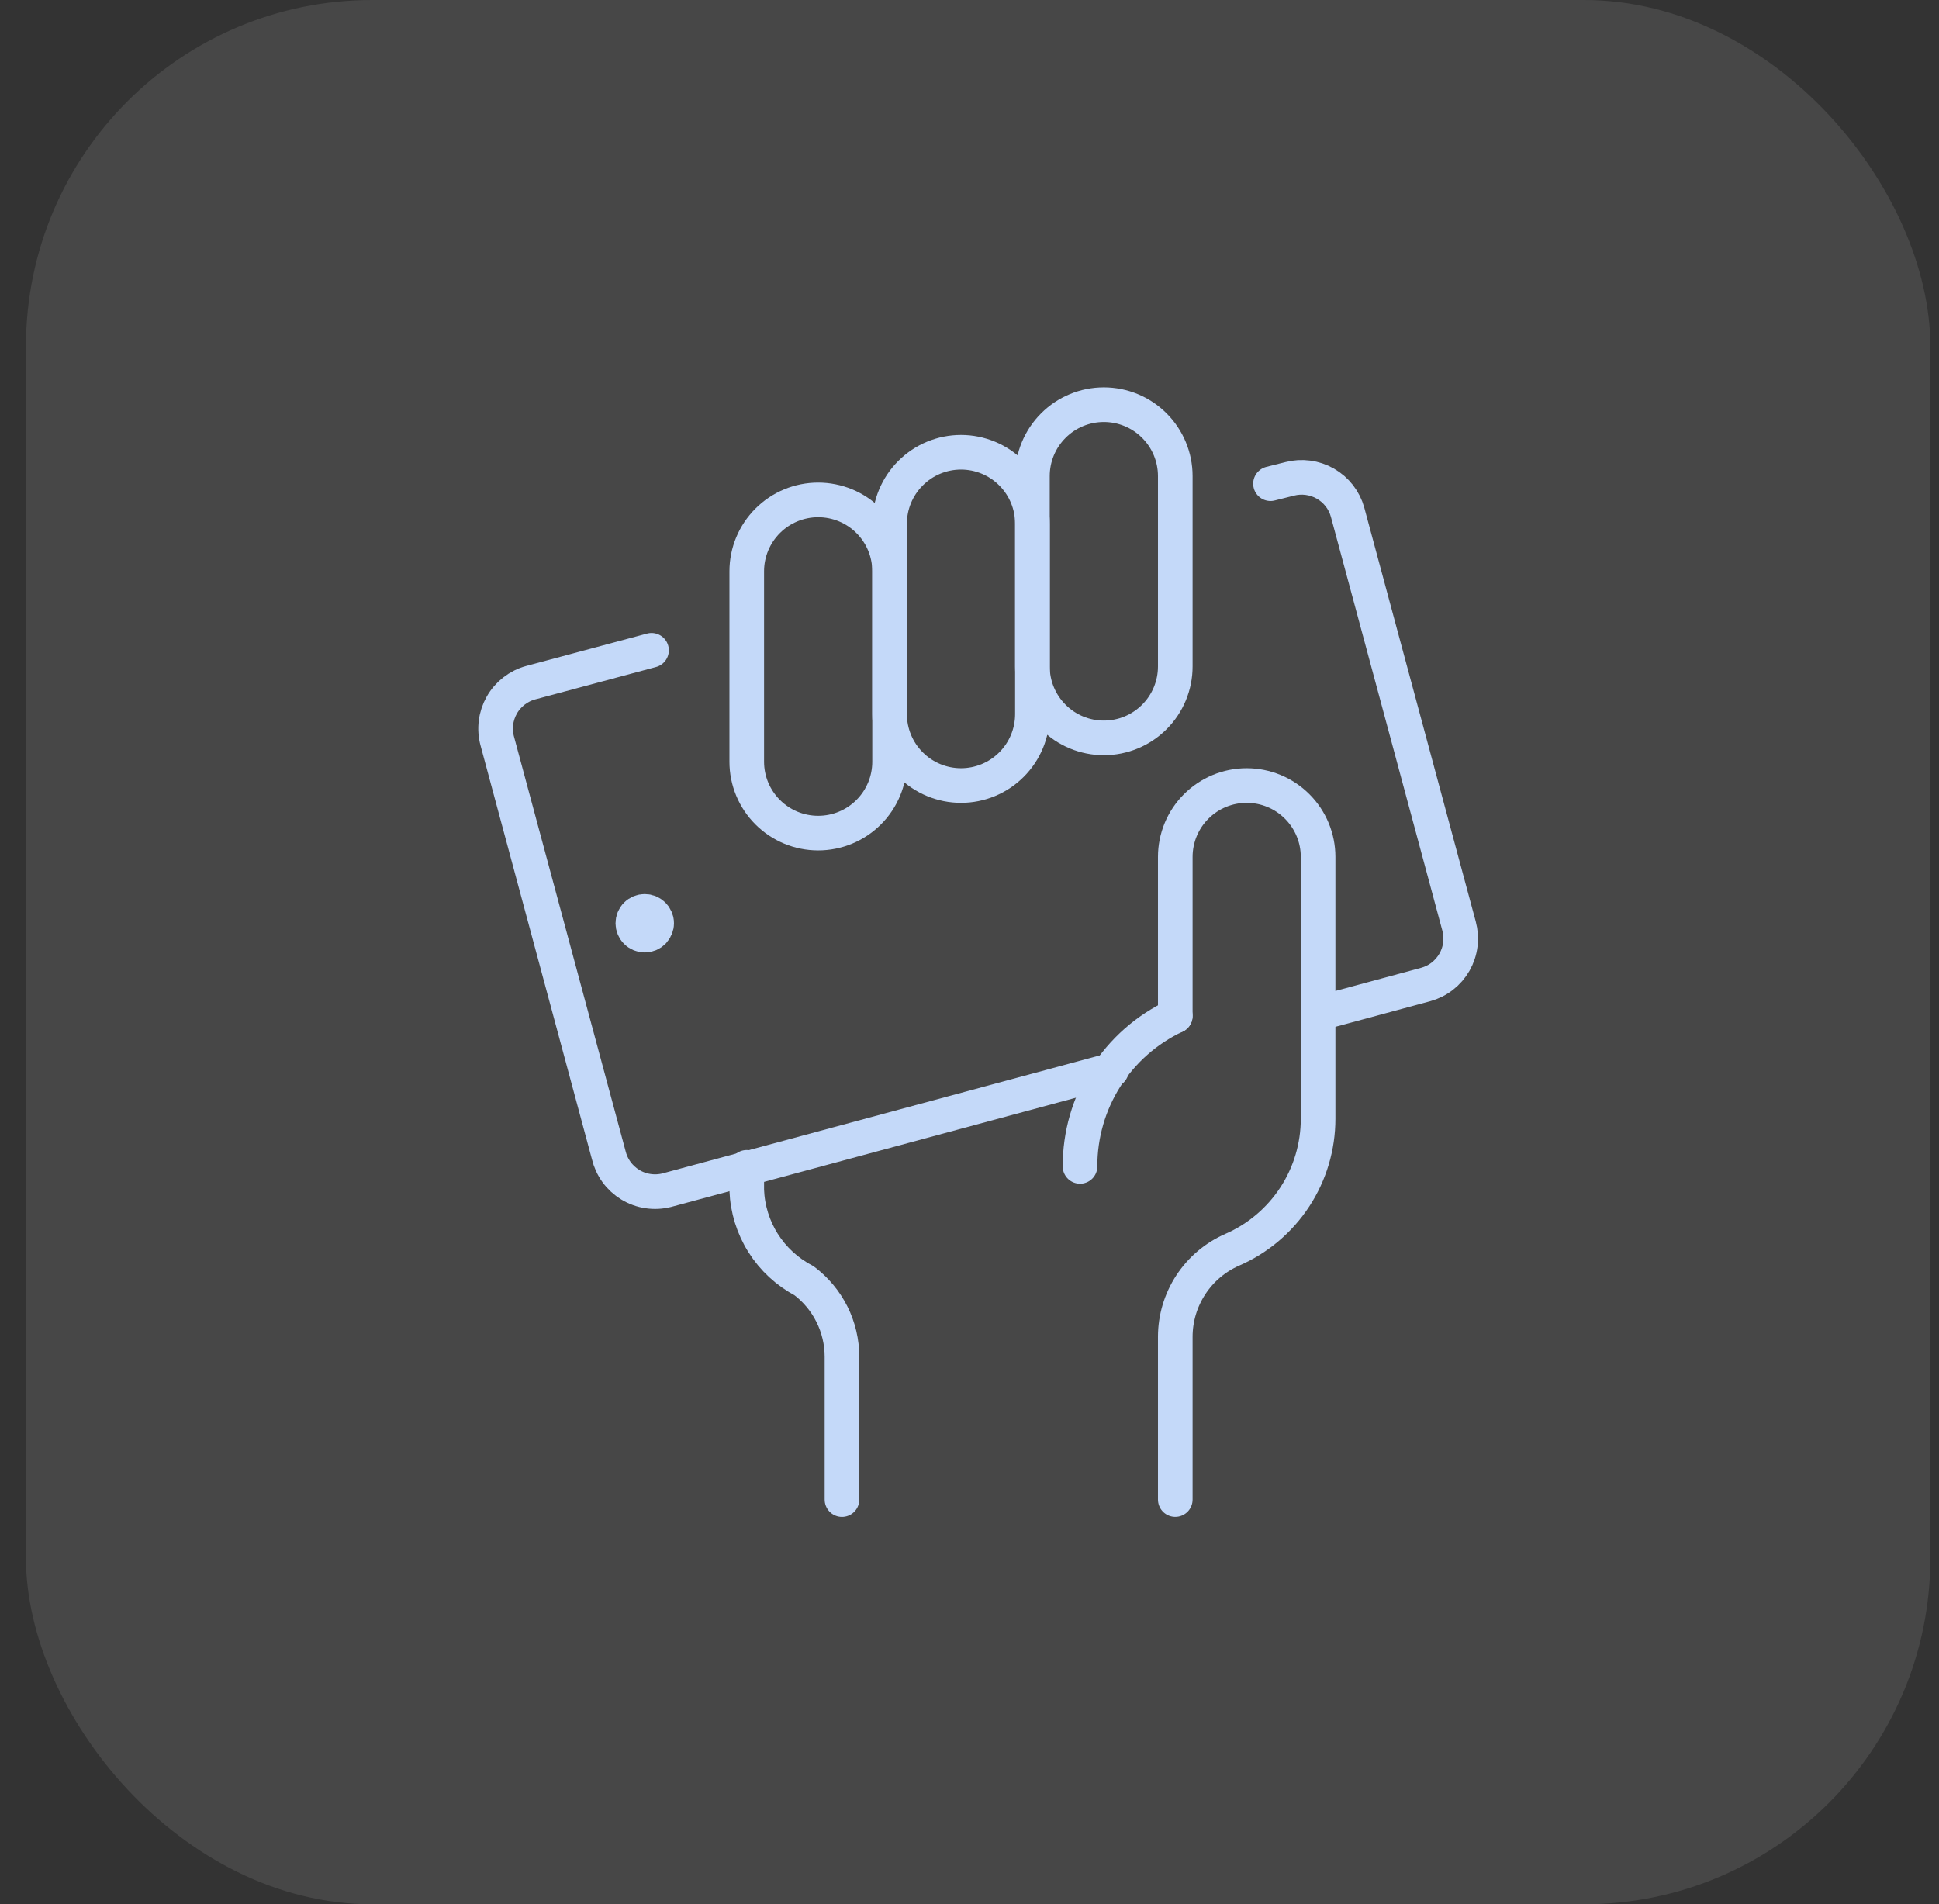 <svg xmlns="http://www.w3.org/2000/svg" width="56" height="55" viewBox="0 0 56 55" fill="none"><rect x="0" y="0" width="56" height="55" fill="#333333" stroke="none"/><rect opacity="0.1" x="0.75" width="55" height="55" rx="10" fill="white"></rect><path d="M38.068 29.274L41.175 28.435C41.349 28.387 41.513 28.306 41.655 28.195C41.798 28.084 41.917 27.946 42.007 27.789C42.096 27.632 42.154 27.459 42.176 27.279C42.199 27.1 42.185 26.918 42.138 26.744L38.92 14.795C38.824 14.446 38.593 14.149 38.279 13.969C37.965 13.789 37.593 13.74 37.242 13.832L36.693 13.97" stroke="#C4D9F9" stroke-linecap="round" stroke-linejoin="round"></path><path d="M18.817 18.782L15.325 19.718C15.151 19.765 14.988 19.847 14.845 19.958C14.702 20.069 14.582 20.206 14.493 20.364C14.404 20.521 14.346 20.694 14.324 20.873C14.301 21.052 14.315 21.235 14.363 21.409L17.58 33.358C17.622 33.535 17.699 33.703 17.806 33.851C17.913 33.998 18.049 34.123 18.205 34.218C18.361 34.313 18.535 34.376 18.716 34.402C18.896 34.429 19.081 34.42 19.258 34.375L32.1 30.91" stroke="#C4D9F9" stroke-linecap="round" stroke-linejoin="round"></path><path d="M29.817 20.625C29.817 21.172 29.6 21.697 29.213 22.083C28.827 22.47 28.302 22.688 27.755 22.688C27.208 22.688 26.683 22.47 26.297 22.083C25.91 21.697 25.692 21.172 25.692 20.625V15.125C25.692 14.578 25.91 14.053 26.297 13.667C26.683 13.28 27.208 13.062 27.755 13.062C28.302 13.062 28.827 13.28 29.213 13.667C29.6 14.053 29.817 14.578 29.817 15.125V20.625Z" stroke="#C4D9F9" stroke-linecap="round" stroke-linejoin="round"></path><path d="M25.692 22C25.692 22.547 25.475 23.072 25.088 23.458C24.702 23.845 24.177 24.062 23.63 24.062C23.083 24.062 22.558 23.845 22.172 23.458C21.785 23.072 21.567 22.547 21.567 22V16.5C21.567 15.953 21.785 15.428 22.172 15.042C22.558 14.655 23.083 14.438 23.63 14.438C24.177 14.438 24.702 14.655 25.088 15.042C25.475 15.428 25.692 15.953 25.692 16.5V22Z" stroke="#C4D9F9" stroke-linecap="round" stroke-linejoin="round"></path><path d="M33.943 19.25C33.943 19.797 33.725 20.322 33.338 20.708C32.952 21.095 32.427 21.312 31.88 21.312C31.333 21.312 30.808 21.095 30.422 20.708C30.035 20.322 29.817 19.797 29.817 19.25V13.75C29.817 13.203 30.035 12.678 30.422 12.292C30.808 11.905 31.333 11.688 31.88 11.688C32.427 11.688 32.952 11.905 33.338 12.292C33.725 12.678 33.943 13.203 33.943 13.75V19.25Z" stroke="#C4D9F9" stroke-linecap="round" stroke-linejoin="round"></path><path d="M31.192 33.688C31.19 32.777 31.447 31.884 31.934 31.114C32.421 30.345 33.118 29.73 33.943 29.343" stroke="#C4D9F9" stroke-linecap="round" stroke-linejoin="round"></path><path d="M21.567 33.715V34.375C21.588 34.917 21.751 35.444 22.041 35.903C22.331 36.362 22.737 36.736 23.218 36.988C23.559 37.244 23.836 37.576 24.027 37.958C24.218 38.34 24.317 38.761 24.317 39.188V43.313" stroke="#C4D9F9" stroke-linecap="round" stroke-linejoin="round"></path><path d="M33.943 29.343V24.75C33.943 24.203 34.16 23.678 34.547 23.292C34.933 22.905 35.458 22.688 36.005 22.688C36.552 22.688 37.077 22.905 37.463 23.292C37.85 23.678 38.068 24.203 38.068 24.75V32.312C38.068 33.115 37.834 33.901 37.394 34.572C36.954 35.244 36.328 35.773 35.593 36.094C35.103 36.307 34.686 36.659 34.393 37.106C34.1 37.553 33.943 38.076 33.943 38.61V43.312" stroke="#C4D9F9" stroke-linecap="round" stroke-linejoin="round"></path><path d="M18.621 27.009C18.53 27.009 18.442 26.973 18.378 26.908C18.313 26.844 18.277 26.756 18.277 26.665C18.277 26.574 18.313 26.487 18.378 26.422C18.442 26.358 18.53 26.322 18.621 26.322" stroke="#C4D9F9"></path><path d="M18.621 27.009C18.712 27.009 18.799 26.973 18.864 26.908C18.928 26.844 18.965 26.756 18.965 26.665C18.965 26.574 18.928 26.487 18.864 26.422C18.799 26.358 18.712 26.322 18.621 26.322" stroke="#C4D9F9"></path></svg>